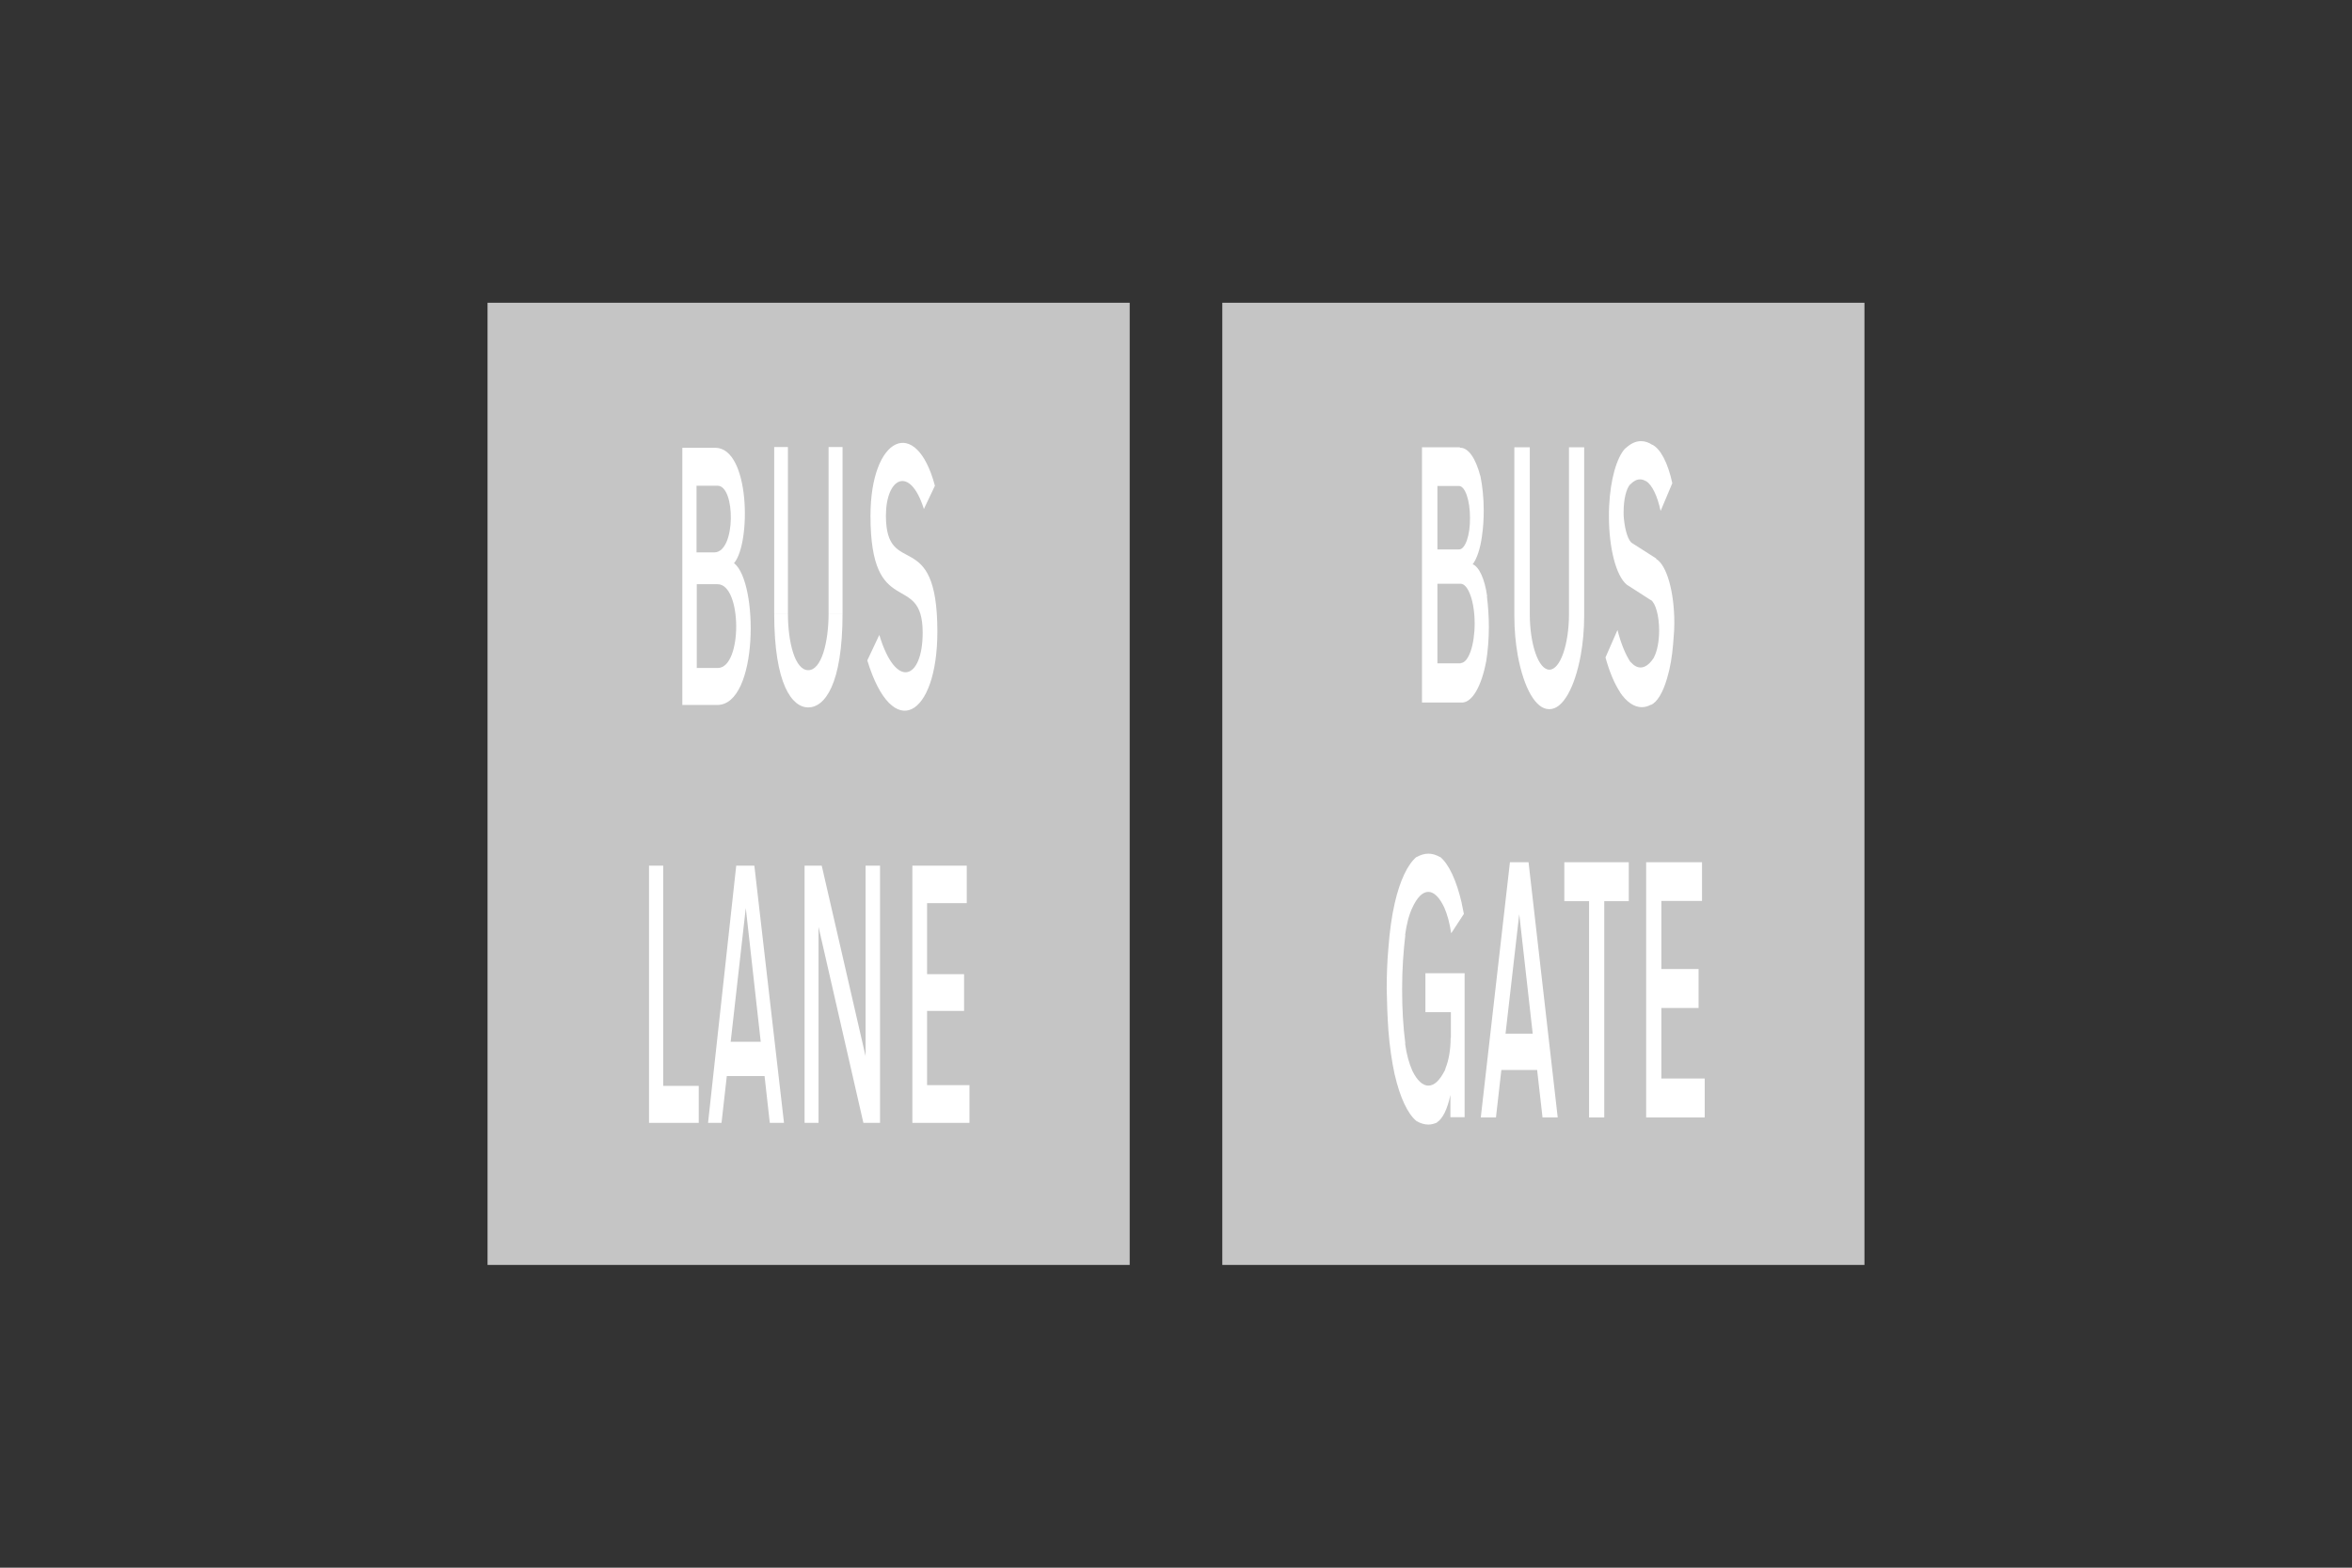 <?xml version="1.0" encoding="utf-8"?>
<!-- Generator: Adobe Illustrator 26.0.2, SVG Export Plug-In . SVG Version: 6.00 Build 0)  -->
<svg version="1.1" id="Layer_1" xmlns="http://www.w3.org/2000/svg" xmlns:xlink="http://www.w3.org/1999/xlink" x="0px" y="0px"
	 viewBox="0 0 960 640" style="enable-background:new 0 0 960 640;" xml:space="preserve">
<rect x="0" y="0" width="960" height="640" fill="#333333" stroke="none"/>
<style type="text/css">
	.st0{fill-rule:evenodd;clip-rule:evenodd;fill:#C5C5C5;}
	.st1{fill-rule:evenodd;clip-rule:evenodd;fill:#FFFFFF;}
	.st2{fill:#FFFFFF;}
</style>
<g>
	<polygon class="st0" points="199,516.4 199,123.6 461.1,123.6 461.1,516.4 	"/>
	<g>
		<polygon class="st0" points="498.9,516.4 498.9,123.6 761,123.6 761,516.4 		"/>
		<g>
			<g>
				<g>
					<polyline class="st1" points="671.9,456.2 695.8,456.2 695.8,440.3 678.1,440.3 678.1,411.5 693.3,411.5 693.3,395.6 
						678.1,395.6 678.1,367.8 694.7,367.8 694.7,352 671.9,352 671.9,456.2 					"/>
				</g>
				<g>
					<polyline class="st1" points="654.8,456.2 654.8,367.9 664.8,367.9 664.8,352 638.5,352 638.5,367.9 648.6,367.9 648.6,456.2 
						654.8,456.2 					"/>
				</g>
				<g>
					<path class="st1" d="M625.6,422h-11.1l5.6-48.8L625.6,422 M627.4,436.8l2.2,19.4h6.2L623.9,352h-7.6l-11.9,104.2h6.2l2.2-19.4
						H627.4z"/>
				</g>
				<g>
					<path class="st1" d="M592,447L592,447c-1.2,5.8-3.2,9.8-5.5,11.2l0,0.1c-1.2,0.5-2.4,0.8-3.5,0.8c0,0,0,0,0,0h0c0,0,0,0,0,0
						c-1.6,0-3.2-0.5-4.8-1.4l0,0c-3.7-3-6.8-9.8-8.9-18.9l0,0.1c-1.2-5.5-2.1-11.7-2.6-18.1l0,0c-0.4-5.6-0.6-11.4-0.7-17.1v0
						c0-5.6,0.2-11.3,0.7-16.8l0,0c0.5-6.5,1.3-12.7,2.6-18.3h0c2.1-9.1,5.2-15.7,8.9-18.8l0,0.1c1.6-0.9,3.2-1.4,4.8-1.4
						c0,0,0,0,0,0h0c0,0,0,0,0,0c1.6,0,3.2,0.5,4.8,1.4l0-0.1c3.6,3,6.7,9.7,8.8,18.8l0,0.1l0.9,4.4l-5.1,7.8l-0.1,0
						c-0.6-4.1-1.6-7.7-2.8-10.4l0,0c-1.9-4.1-4.2-6.4-6.5-6.4h0c-2.4,0-4.6,2.3-6.5,6.4l0,0c-1.4,2.9-2.4,6.8-3,11.3l0.1-0.1
						c-0.8,6.9-1.3,14.1-1.3,21.4c0,0.2,0,0.4,0,0.6v0c0,0.2,0,0.5,0,0.7c0,7.3,0.4,14.6,1.3,21.6l-0.1,0c0.6,4.5,1.7,8.3,3,11.2
						l0,0c1.9,3.9,4.2,6,6.5,6h0c2.4,0,4.6-2.1,6.6-6l0,0.1l0.4-1.1l0-0.1c1.3-3.1,2.1-7.6,2.1-12.4l0.1,0v-10.5h-10.4v-15.9h16
						v58.8H592v-8.9"/>
				</g>
			</g>
			<g>
				<g>
					<path class="st1" d="M666.3,221.8l9.7,6.2v0.2c4.3,2.5,7.4,13.4,7.4,26.1c0,2.1-0.1,4.1-0.3,6.1l0,0l-0.2,2.6l0,0
						c-0.4,5-1.2,9.7-2.4,13.7l0,0c-1.7,6-4.1,10-6.7,11.1l0-0.1c-1.2,0.7-2.5,1-3.7,1c-3.1,0-6.2-2.1-8.9-6.1l0-0.1
						c-2.3-3.5-4.3-8.3-5.9-14.1l0,0l4.9-11.2l0,0c1.4,5.5,3.2,9.9,5.3,13.1v-0.1c1.3,1.5,2.7,2.3,4.1,2.3c1.8,0,3.5-1.2,5.1-3.5v0
						l0.4-0.6l0-0.1c1.3-2.4,2.1-6.5,2.1-10.9c0-5.9-1.4-11.1-3.4-12.5V245l-9.8-6.3l0,0c-4.4-3.6-7.3-15-7.3-28
						c0-1.4,0-2.8,0.1-4.2l0,0c0.5-10.8,3.1-19.8,6.6-23.5l0,0.1c2.1-2,4.2-3,6.4-3c1.6,0,3.1,0.5,4.6,1.5l-0.1-0.1
						c3.4,1.6,6.5,7.4,8.3,15.9l0-0.2l-4.8,11.4l0,0c-1.3-6.1-3.4-10.5-5.9-12.2l0,0.1c-0.8-0.5-1.6-0.8-2.5-0.8
						c-1.3,0-2.7,0.7-3.9,2l0-0.1c-1.7,1.7-2.8,6.2-2.8,11.4c0,0.9,0,1.8,0.1,2.6l0,0C663.3,216.9,664.7,221,666.3,221.8"/>
				</g>
				<g>
					<path class="st1" d="M632.4,289.5L632.4,289.5c0,0,0.1,0,0.1,0c5.3,0,10.2-8.5,12.7-22l0,0c0.9-5,1.4-10.5,1.4-16
						c0-0.3,0-0.6,0-0.9l0,0v-68h-6.2v68h0c0,12.6-3.6,22.8-8,22.8c-4.4,0-8-10.2-8-22.8v-68h-6.3v68v0c0,0.3,0,0.6,0,0.9
						c0,5.6,0.5,11.1,1.4,16.1h0c2.5,13.5,7.4,21.9,12.7,21.9C632.3,289.5,632.4,289.5,632.4,289.5"/>
				</g>
				<g>
					<path class="st1" d="M595.9,182.6h-15.5v104.2H597l0,0c4-0.3,7.7-6.7,9.6-16.8l0,0.1c0.7-4.4,1.1-9.3,1.1-14.1
						c0-4.3-0.3-8.6-0.8-12.6l0.1,0c-1-7.1-3.3-12.1-6-13.1l0,0.2c1.8-2.3,3.2-6.5,3.9-11.7l0-0.1c0.5-3.3,0.7-6.8,0.7-10.3
						c0-5-0.5-10-1.4-14.3l0,0.2c-1.9-7.3-4.9-11.5-8.1-11.5c-0.1,0-0.1,0-0.2,0 M596.2,270.8h-9.5v-32.5h9.5h0
						c3.1,0.1,5.7,7.3,5.7,16.2s-2.5,16.1-5.7,16.2L596.2,270.8z M595.5,224.3h-8.8v-25.9h8.8c2.5,0,4.5,5.8,4.5,13
						C600.1,218.6,598,224.4,595.5,224.3L595.5,224.3z"/>
				</g>
			</g>
		</g>
	</g>
	<g>
		<g>
			<path class="st1" d="M299.6,229.9c7-8.1,6.6-47.1-7.7-47.1h-13.4v105h14.3C309.6,287.7,309.6,237.6,299.6,229.9 M292.9,238.5
				h-8.5v34.2h8.6C303.1,272.6,302.9,238.5,292.9,238.5z M292.9,198.3h-8.6v27.2h7.4C300.4,225.2,300.2,198.3,292.9,198.3z"/>
			<g>
				<rect x="316" y="182.5" class="st2" width="5.6" height="67.9"/>
				<g>
					<rect x="338.2" y="182.5" class="st2" width="5.7" height="67.9"/>
					<path class="st1" d="M321.6,250.4c0,11.9,2.9,23.2,8.3,23.2c5.4,0,8.3-11.4,8.3-23.2h5.7c0,29.3-7.4,38.4-14,38.4
						c-6.5,0-13.9-9.1-13.9-38.4"/>
				</g>
			</g>
			<path class="st1" d="M354,269.6l4.9-10.4c6.8,22.6,17.7,18.2,17.7-0.9c0-25.6-21.3-4.6-21.3-47.7c0-32.4,18.6-41.2,26.3-12.3
				l-4.5,9.5c-5.7-18.1-15.5-12.8-15.5,2.7c0,26.3,21,3.6,21,47.3C382.6,292.7,364.3,303.4,354,269.6"/>
		</g>
		<g>
			<polyline class="st1" points="264.9,400.1 264.9,353.4 270.7,353.4 270.7,443.3 285.2,443.3 285.2,458.4 264.9,458.4 			"/>
			<g>
				<polyline class="st1" points="294.5,458.4 289,458.4 300.5,353.4 307.9,353.4 320,458.4 314.2,458.4 304.4,370.7 				"/>
				<rect x="296.2" y="425.3" class="st2" width="16.2" height="14"/>
			</g>
			<polyline class="st1" points="328.4,399.9 328.4,353.4 335.4,353.4 353.3,431.2 353.3,353.4 359.2,353.4 359.2,458.4 
				352.4,458.4 334.1,378.4 334.1,458.4 328.4,458.4 328.4,399.9 			"/>
			<polyline class="st1" points="372.4,353.4 394.6,353.4 394.6,368.7 378.4,368.7 378.4,397.7 393.5,397.7 393.5,412.7 
				378.4,412.7 378.4,443 395.7,443 395.7,458.4 372.4,458.4 			"/>
		</g>
	</g>
</g>
</svg>

